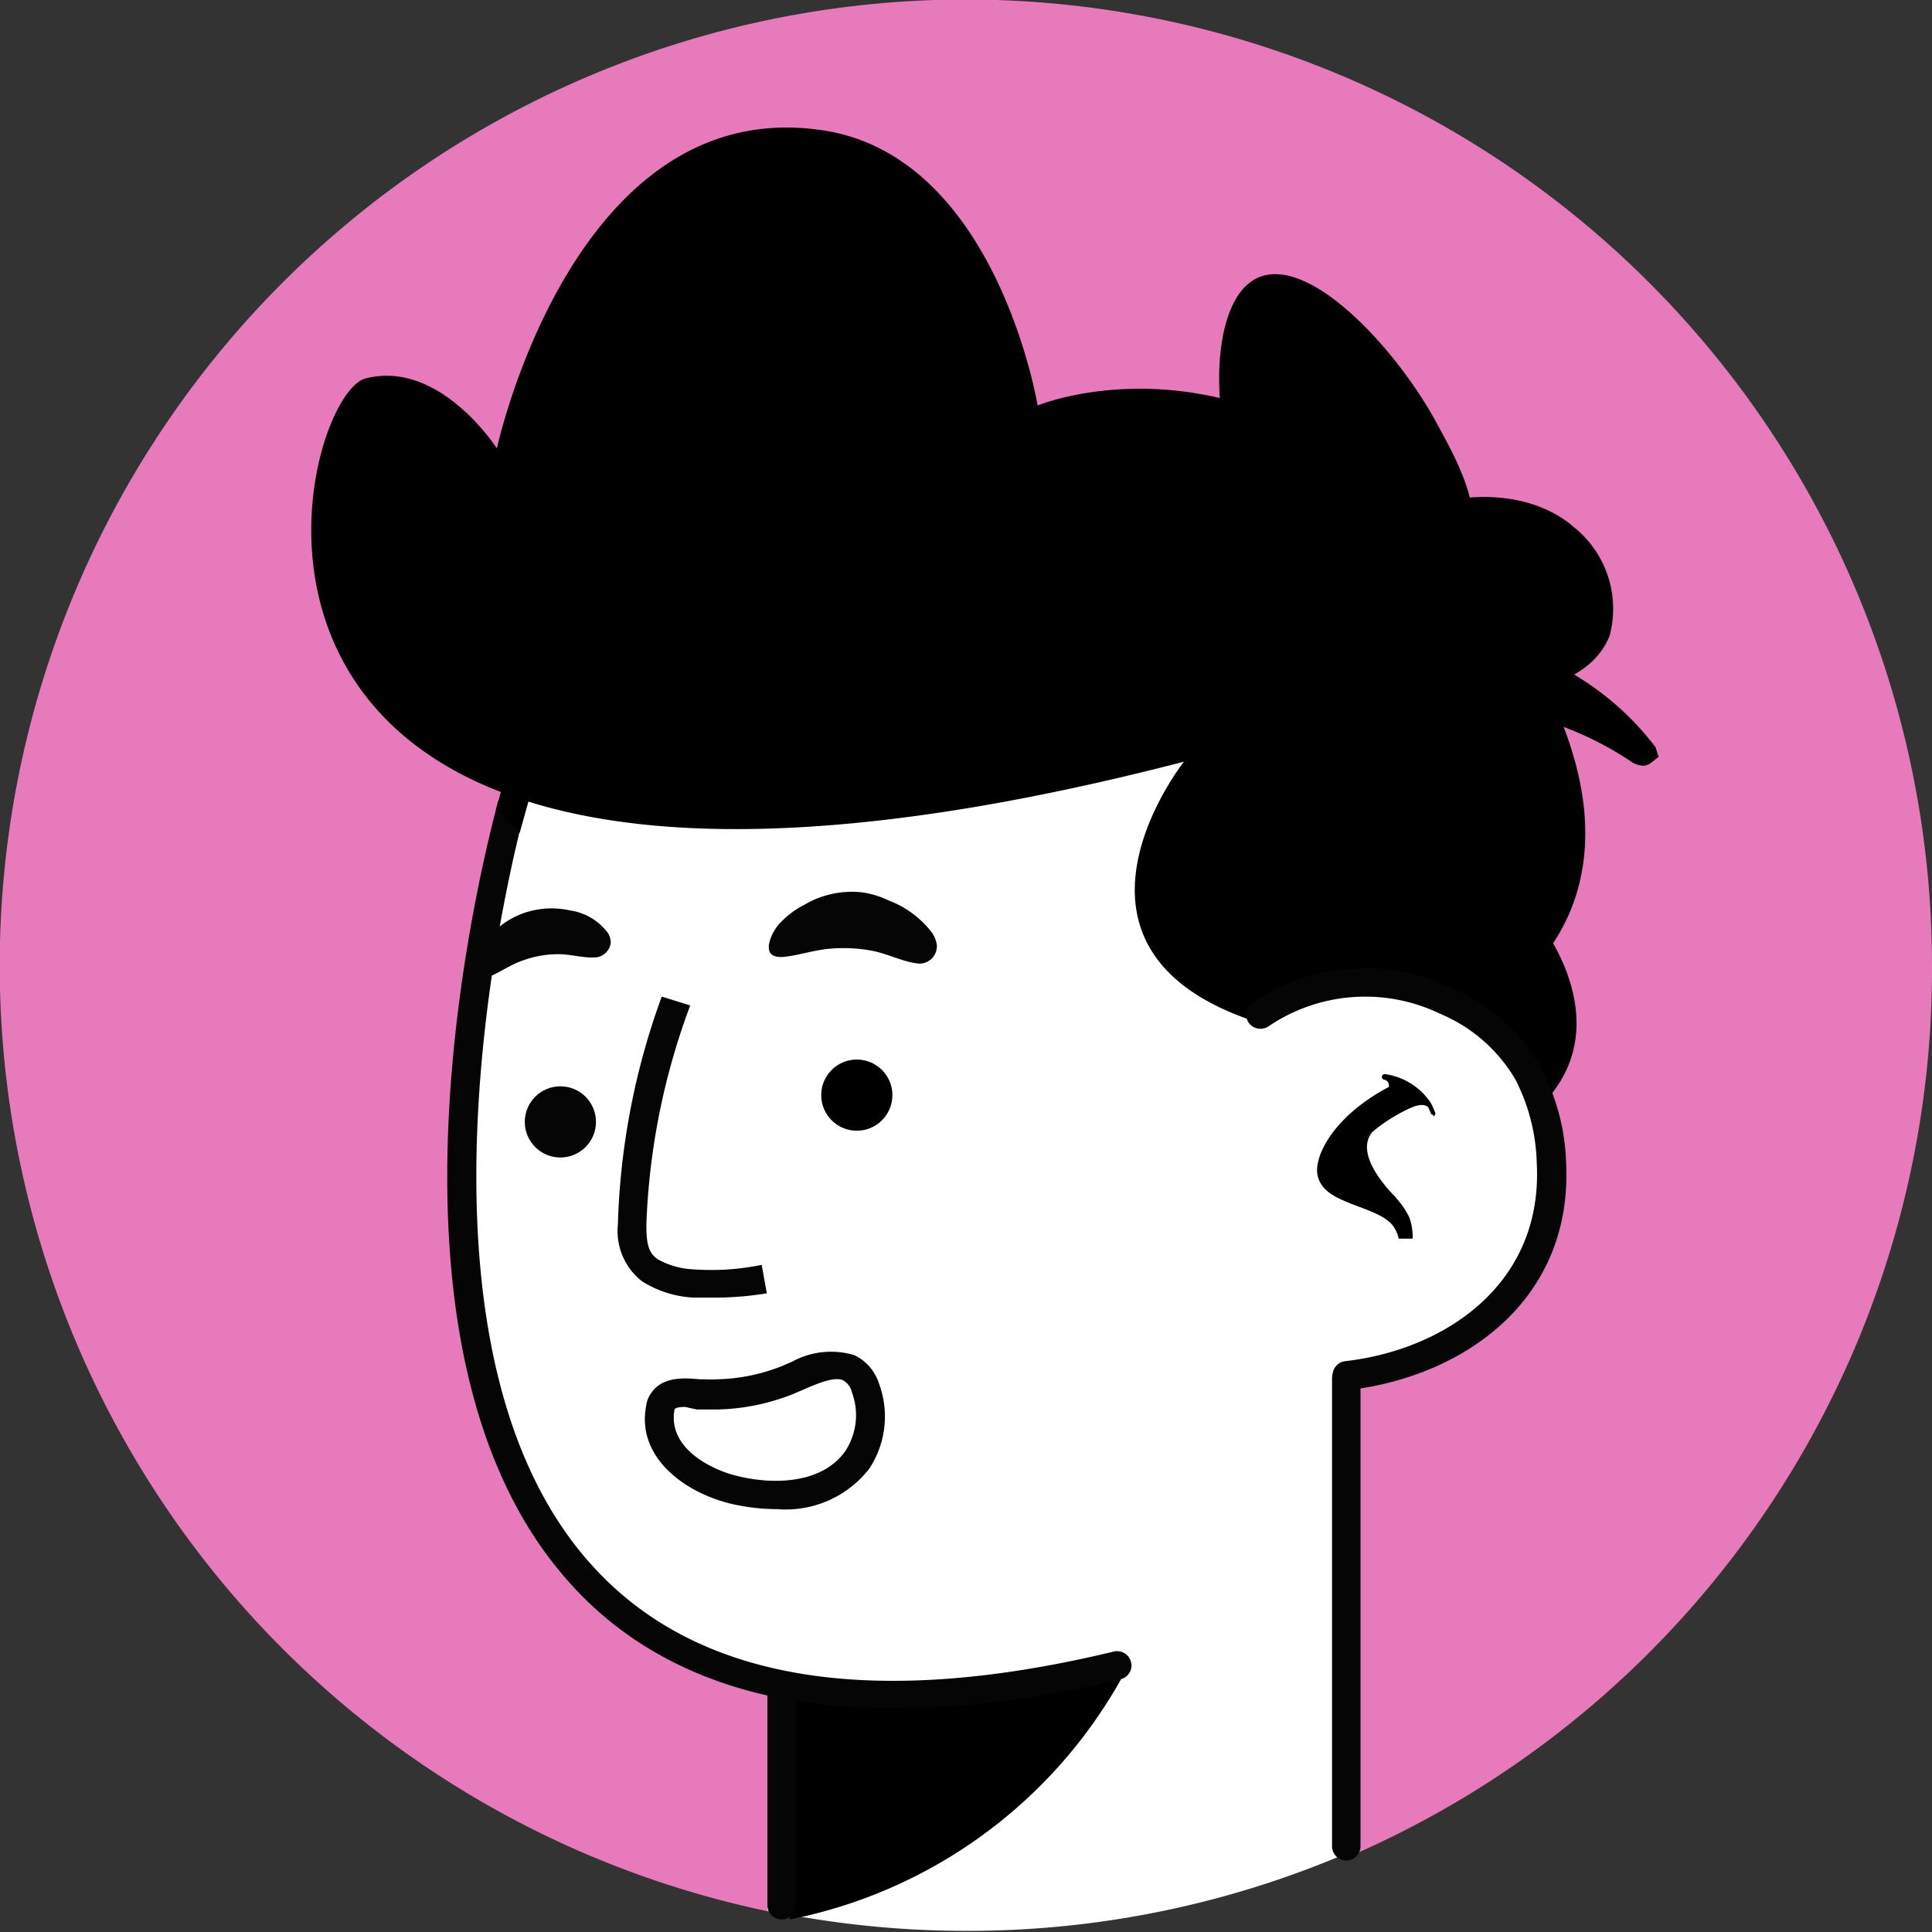 <svg xmlns="http://www.w3.org/2000/svg" viewBox="0 0 67.85 67.85"><rect x="0" y="0" width="67.85" height="67.85" fill="#333333" stroke="none"/><defs><style>.cls-1{fill:#e67aba;}.cls-2{fill:#fff;}.cls-3{fill:#050505;}</style></defs><g id="Capa_2" data-name="Capa 2"><g id="Capa_1-2" data-name="Capa 1"><path class="cls-1" d="M67.85,33.93A33.93,33.93,0,1,0,27,67.13v-7.8c-17.89-3.16-8.52-33.52-8.52-33.52,7.63,5.16,24.39-.2,24.39-.2-2.68,3.88-2.23,7-2.23,7s3.44,3.56,4.14,2.9c2-1.89,6.12-.3,6.12-.3,6,4,2.75,8.26,2.75,9.67s-6.27,4-6.27,4l0,16.32A33.94,33.94,0,0,0,67.85,33.93Z"/><path class="cls-2" d="M53.6,44.84c0-1.41,3.27-5.68-2.75-9.67,0,0-4.14-1.59-6.12.3-.7.66-4.14-2.9-4.14-2.9s-.45-3.08,2.23-7c0,0-16.76,5.36-24.39.2,0,0-9.37,30.36,8.52,33.52v7.8a34.22,34.22,0,0,0,7,.72,33.8,33.8,0,0,0,13.36-2.73l0-16.32S53.59,46.24,53.6,44.84Z"/><path d="M49.5,42.77a2,2,0,0,1,.11.73h-.49a1.09,1.09,0,0,0-.18-.42c-.25-.39-1-.61-1.5-.81s-1-.42-1.15-.92c-.22-.69.57-2.29,2.83-3.35a2.33,2.33,0,0,1,.86.54l.12.13c-2.18.82-2.85,2.12-2.85,2.42,0,0,.37.16.58.26A2.62,2.62,0,0,1,49.5,42.77Z"/><path d="M48.35,39.61l-1.63,1.47,2.33,1S47.28,40.43,48.35,39.61Z"/><path d="M50.33,39.15a.09.09,0,0,1-.09-.07,2,2,0,0,0-.14-.3,2.08,2.08,0,0,0-1.47-.86.1.1,0,1,1,0-.2,2.32,2.32,0,0,1,1.61,1,2.72,2.72,0,0,1,.16.35.1.1,0,0,1-.06.13Z"/><path d="M48.62,37.92a.2.2,0,0,1,.15.25h.39v-.27Z"/><path d="M49.49,38.93s.52-.28.71,0-.1-.28-.1-.28l-.49-.21Z"/><path d="M39.62,58.51a17.15,17.15,0,0,1-11.89,8.9V59.22S29.75,60.8,39.62,58.51Z"/><path d="M52.17,35.35s7.7-3.85.27-14.26-16-6.85-16-6.85S35,5.45,28.85,4.57c-8.72-1.27-11.4,11.18-11.4,11.18s-2-3.13-4.61-2.46-8.09,23,28.74,13.46c0,0-5.23,6.58,2.51,9.13A7.93,7.93,0,0,1,52.17,35.35Z"/><path d="M43.18,16c-.64-2.26-.5-5.49.94-6.22,1.83-.92,5,2.54,6.4,5.2.64,1.17,1.56,2.86,1.1,4.22C51,21,48.18,21.43,46.13,20.25A7.25,7.25,0,0,1,43.18,16Z"/><path d="M48.27,19.32c.75-1.9,4.9-2.65,7-.81a3.67,3.67,0,0,1,1.26,3.81c-.66,1.7-2.91,1.92-3.22,2a4.76,4.76,0,0,1-4.27-2C48.82,22,47.8,20.53,48.27,19.32Z"/><path d="M49.25,23.54c4-2.12,8.31,2.53,8.42,2.85a12.24,12.24,0,0,0-9.28-1.83c-2.11.43-3.59-.14-3.66-.33S47.05,24.7,49.25,23.54Z"/><path d="M57.68,26.89a.86.86,0,0,1-.45-.18,11.51,11.51,0,0,0-8.74-1.66c-2.07.42-4,0-4.23-.65l-.09-.25.17-.24c.19-.26.46-.24.94-.21A6.83,6.83,0,0,0,49,23.09,5.6,5.6,0,0,1,53.88,23a10,10,0,0,1,4.26,3.24l.11.34-.28.22A.46.46,0,0,1,57.68,26.89ZM50.91,23.8a12.14,12.14,0,0,1,3.4.48,5.14,5.14,0,0,0-4.58-.42A11.81,11.81,0,0,1,50.91,23.8Z"/><path d="M54.18,32.57s2.67,3.43,0,6.2c0,0-.87-3-3.33-3.6l.35-4.53Z"/><path class="cls-3" d="M31.31,60c-4.7,0-8.38-1.37-11-4.08-8.18-8.49-3-27-2.83-27.74a.5.5,0,0,1,.62-.34.49.49,0,0,1,.34.62c-.05.18-5.19,18.69,2.59,26.77C24.73,59.09,30.81,60,39.12,58a.5.5,0,0,1,.6.37.49.49,0,0,1-.36.6A33.73,33.73,0,0,1,31.31,60Z"/><path class="cls-3" d="M47.33,48.8a.5.5,0,0,1-.06-1c3.49-.41,6.92-2.71,6.7-6.94a6.83,6.83,0,0,0-.74-2.93,5.54,5.54,0,0,0-2.66-2.33,6.05,6.05,0,0,0-6,.43.51.51,0,0,1-.7-.09.5.5,0,0,1,.09-.7,7,7,0,0,1,7-.56,6.54,6.54,0,0,1,3.13,2.77A7.6,7.6,0,0,1,55,40.81c.25,4.88-3.63,7.52-7.58,8Z"/><path class="cls-3" d="M25,45.57c-.22,0-.44,0-.65,0A3.74,3.74,0,0,1,22.55,45,2.24,2.24,0,0,1,21.7,43a25.28,25.28,0,0,1,1.54-8l1,.31A24.38,24.38,0,0,0,22.7,43c0,.65.06,1,.41,1.23a2.83,2.83,0,0,0,1.27.35,8.71,8.71,0,0,0,2.37-.16l.18,1A11.16,11.16,0,0,1,25,45.57Z"/><circle cx="30.09" cy="38.46" r="1.25"/><circle class="cls-3" cx="19.68" cy="39.4" r="1.25"/><path class="cls-3" d="M27,33.19v.09c0,.32.32.35.57.32.52-.06,1-.23,1.55-.28a5.44,5.44,0,0,1,1.56.08c.51.11,1,.36,1.5.43a.61.61,0,0,0,.72-.65,1,1,0,0,0-.22-.49,3.45,3.45,0,0,0-1.48-1.07,3.2,3.2,0,0,0-.91-.28,3.28,3.28,0,0,0-2.05.44,3,3,0,0,0-.77.56A1.57,1.57,0,0,0,27,33.19Z"/><path class="cls-3" d="M16.55,34.05c0,.39.31.38.56.28.42-.16.78-.43,1.2-.58a3.66,3.66,0,0,1,1.31-.24c.44,0,.89.15,1.33.11a.59.59,0,0,0,.5-.52.7.7,0,0,0-.09-.32,2,2,0,0,0-1.31-.8,3,3,0,0,0-1.36,0,2.85,2.85,0,0,0-1.28.68,3,3,0,0,0-.78,1A.79.79,0,0,0,16.55,34.05Z"/><path class="cls-3" d="M27.29,53a7.2,7.2,0,0,1-1.66-.2c-1.64-.41-3.27-1.65-2.94-3.41a1,1,0,0,1,.21-.51c.42-.57,1.24-.48,1.68-.44l.18,0a3.51,3.51,0,0,0,.41,0,6.53,6.53,0,0,0,2.28-.46l.37-.16A2.85,2.85,0,0,1,30,47.59a1.66,1.66,0,0,1,.87,1,3.32,3.32,0,0,1-.35,3A3.72,3.72,0,0,1,27.29,53Zm-3.23-3.59c-.29,0-.35.06-.37.08-.26,1.38,1.32,2.13,2.18,2.34,1.33.33,3,.27,3.81-.86a2.3,2.3,0,0,0,.24-2.07.66.66,0,0,0-.32-.43c-.31-.13-.9.12-1.38.33l-.4.17a7.61,7.61,0,0,1-2.63.53l-.54,0-.18,0Z"/><path class="cls-3" d="M47.28,65.34a.5.5,0,0,1-.5-.5V48.4a.51.51,0,0,1,.5-.5.5.5,0,0,1,.5.5V64.84A.5.5,0,0,1,47.28,65.34Z"/><path class="cls-3" d="M27.45,67.41a.5.5,0,0,1-.5-.5V59.33a.5.5,0,0,1,.5-.5.5.5,0,0,1,.5.5v7.58A.5.5,0,0,1,27.45,67.41Z"/><polygon points="17.43 28.41 17.9 26.65 18.87 27.04 18.25 29.25 17.43 28.41"/></g></g></svg>